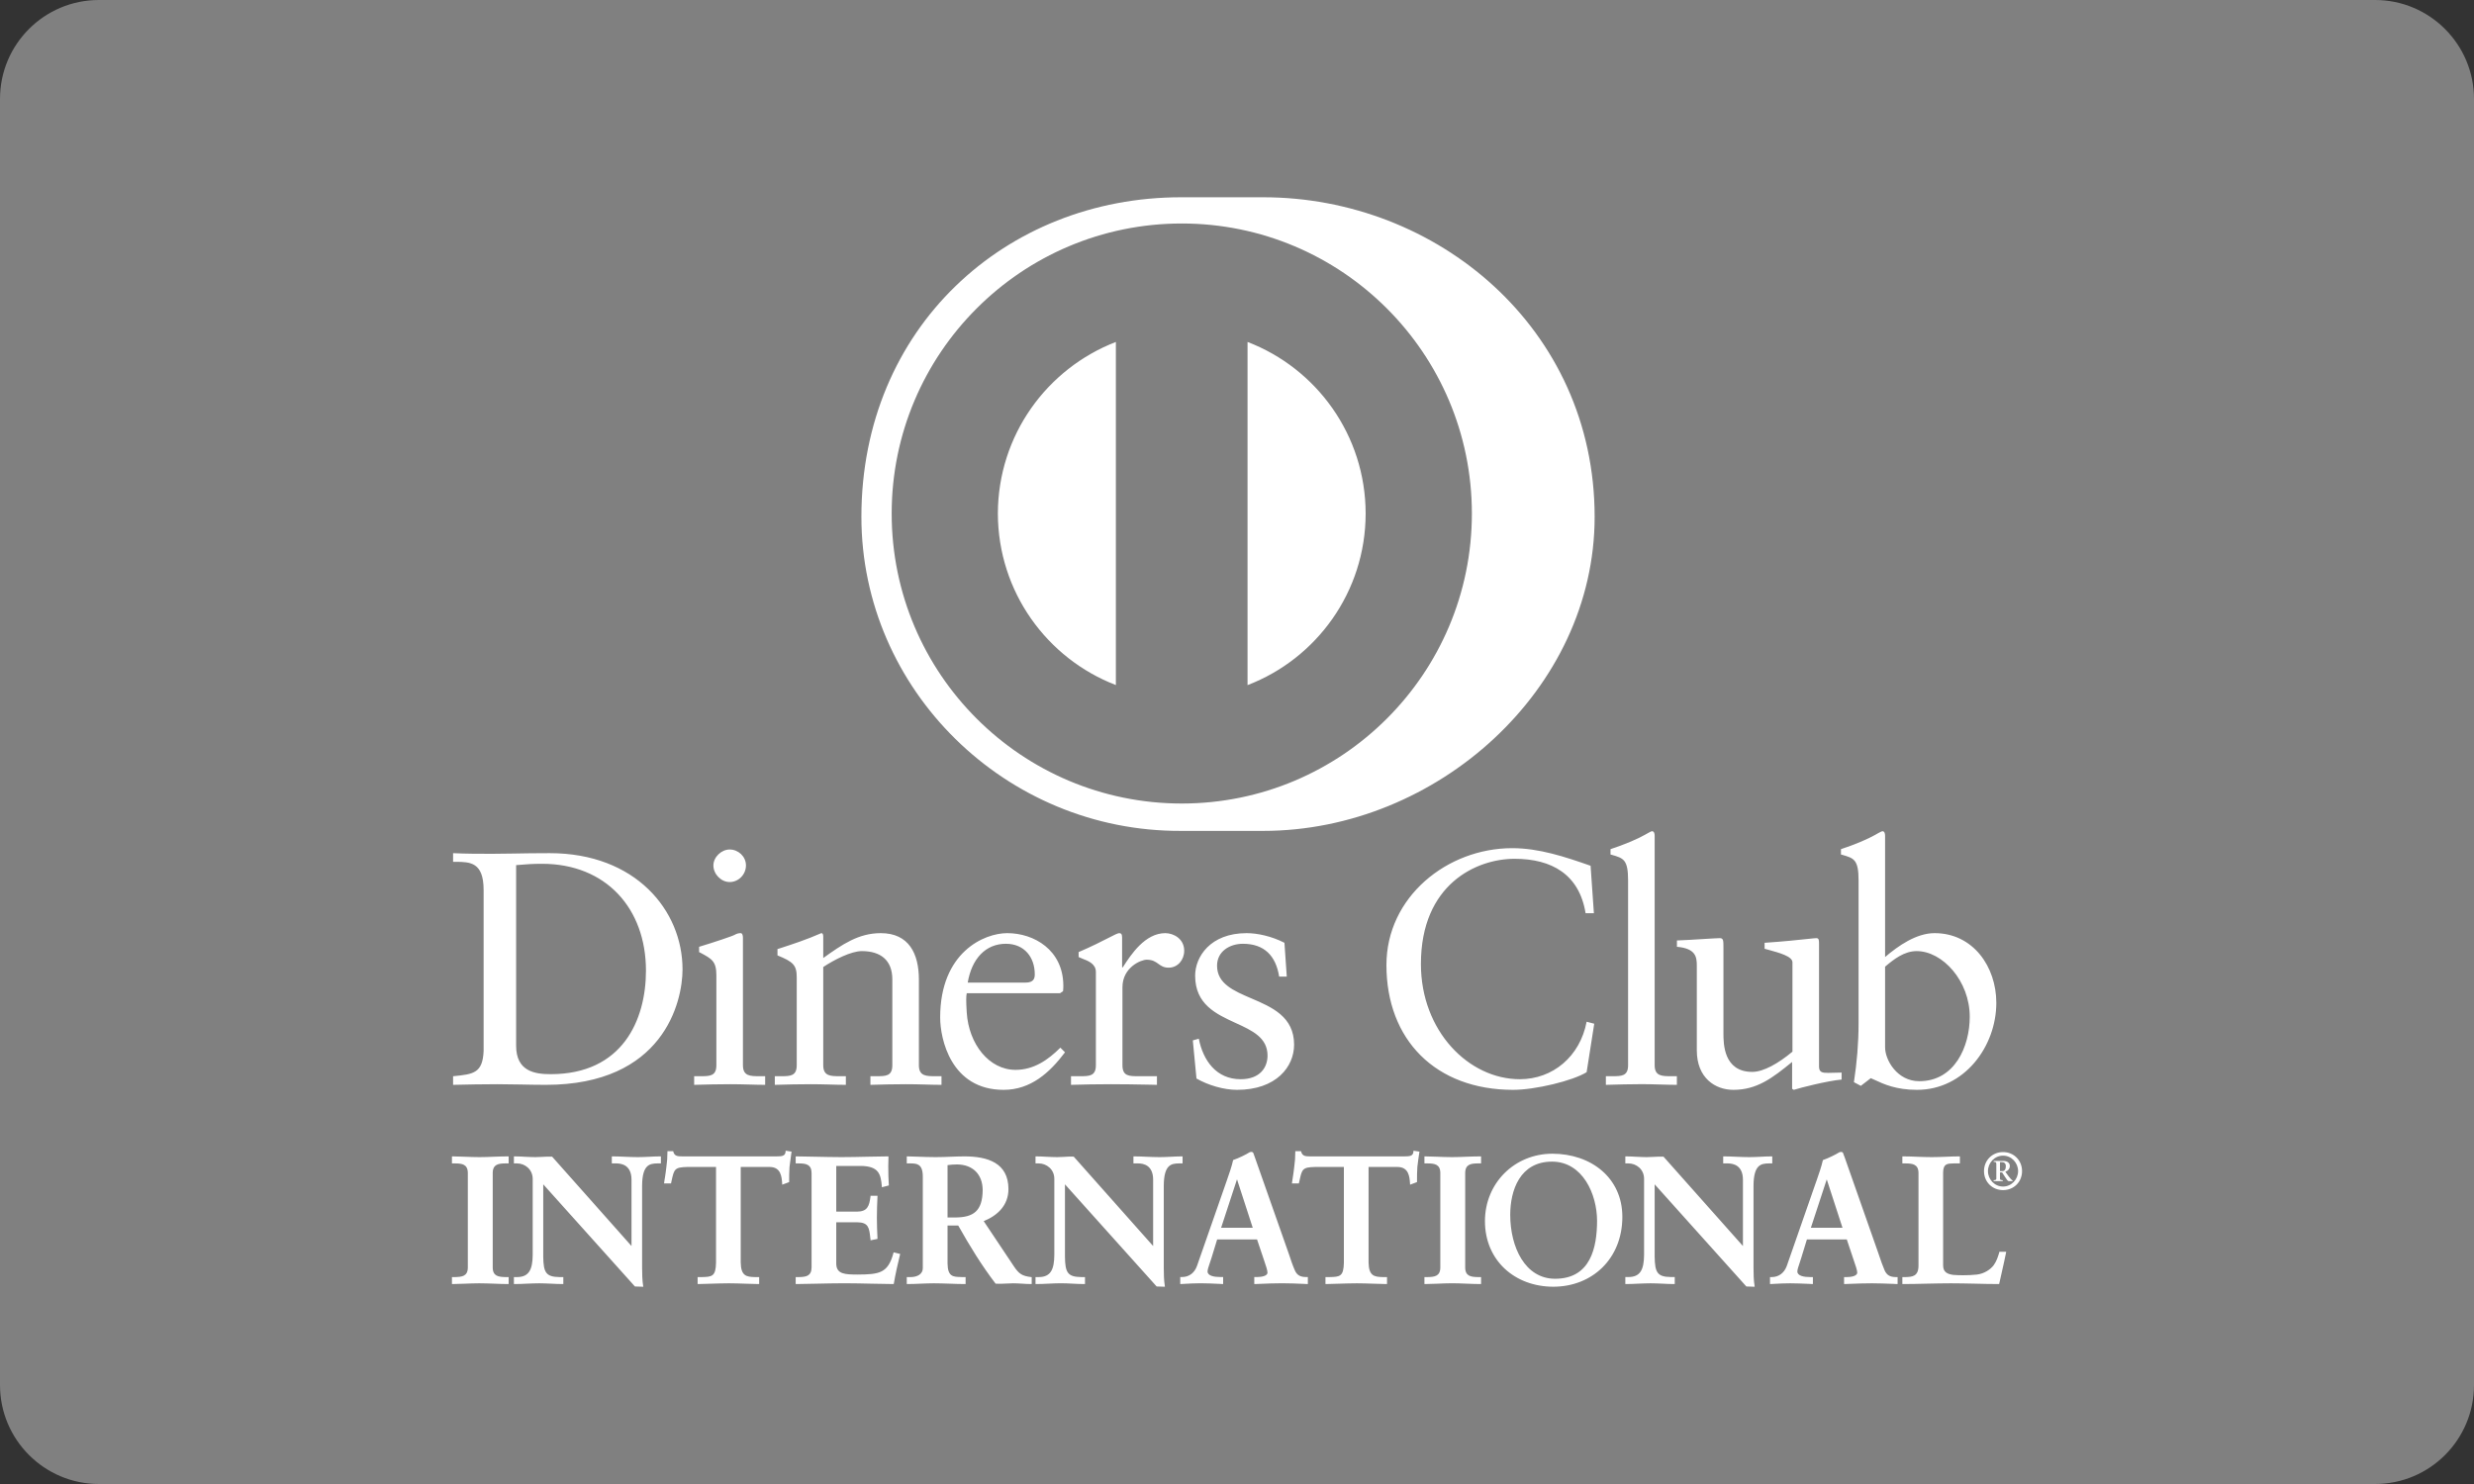 <svg width="50" height="30" viewBox="0 0 50 30" fill="none" xmlns="http://www.w3.org/2000/svg">
<rect x="0" y="0" width="50" height="30" fill="#333333" stroke="none"/>
<path fill-rule="evenodd" clip-rule="evenodd" d="M0 2C0 0.896 0.894 0 1.999 0H48.001C49.105 0 50 0.898 50 2V28C50 29.104 49.106 30 48.001 30H1.999C0.895 30 0 29.102 0 28V2Z" fill="#808080"/>
<path fill-rule="evenodd" clip-rule="evenodd" d="M32.582 21.756H32.455V21.931C32.704 21.924 32.945 21.917 33.186 21.917C33.309 21.917 33.43 21.921 33.549 21.924L33.549 21.924H33.549H33.549H33.549H33.549H33.549H33.549L33.549 21.924L33.549 21.924L33.55 21.924C33.665 21.927 33.779 21.931 33.89 21.931V21.756H33.777C33.589 21.756 33.441 21.756 33.441 21.534V16.898C33.441 16.845 33.428 16.804 33.387 16.804C33.372 16.804 33.338 16.823 33.292 16.849L33.292 16.849C33.276 16.858 33.259 16.868 33.24 16.878C33.099 16.959 32.817 17.079 32.549 17.166V17.274L32.575 17.281C32.811 17.349 32.904 17.376 32.904 17.798V21.534C32.904 21.756 32.77 21.756 32.582 21.756ZM32.213 18.461H32.045C31.918 17.677 31.361 17.361 30.61 17.361C29.837 17.361 28.717 17.877 28.717 19.488C28.717 20.844 29.683 21.817 30.717 21.817C31.38 21.817 31.932 21.36 32.066 20.655L32.22 20.695L32.066 21.675C31.784 21.85 31.025 22.032 30.582 22.032C29.012 22.032 28.02 21.018 28.02 19.509C28.02 18.133 29.247 17.146 30.563 17.146C31.106 17.146 31.629 17.321 32.146 17.502L32.213 18.461ZM14.747 17.831C14.572 17.831 14.418 17.67 14.418 17.495C14.418 17.327 14.579 17.173 14.747 17.173C14.921 17.173 15.076 17.314 15.076 17.495C15.076 17.677 14.928 17.831 14.747 17.831ZM9.218 17.422C9.499 17.425 9.774 17.428 9.774 17.992V21.246C9.755 21.696 9.565 21.715 9.174 21.755L9.157 21.756V21.931C9.459 21.924 9.754 21.918 10.056 21.918C10.211 21.918 10.365 21.921 10.523 21.924L10.523 21.924C10.687 21.927 10.855 21.931 11.029 21.931C13.405 21.931 13.794 20.26 13.794 19.596C13.794 18.407 12.847 17.247 11.11 17.247C10.826 17.247 10.58 17.251 10.369 17.255H10.369H10.369C10.21 17.258 10.07 17.26 9.949 17.26C9.687 17.26 9.419 17.26 9.157 17.247V17.422C9.177 17.422 9.197 17.422 9.217 17.422H9.217L9.217 17.422L9.217 17.422L9.217 17.422L9.217 17.422L9.217 17.422L9.217 17.422L9.217 17.422L9.217 17.422L9.217 17.422L9.217 17.422L9.217 17.422L9.217 17.422L9.217 17.422L9.217 17.422L9.217 17.422L9.217 17.422L9.217 17.422L9.217 17.422L9.217 17.422L9.217 17.422L9.217 17.422L9.217 17.422L9.217 17.422L9.217 17.422L9.217 17.422L9.217 17.422L9.217 17.422L9.217 17.422L9.217 17.422L9.217 17.422L9.217 17.422L9.217 17.422L9.217 17.422L9.217 17.422L9.217 17.422L9.217 17.422L9.218 17.422ZM11.13 21.715C10.801 21.715 10.431 21.655 10.431 21.139V17.489C10.464 17.487 10.497 17.484 10.533 17.481L10.533 17.481L10.533 17.481L10.533 17.481C10.632 17.473 10.754 17.462 10.955 17.462C12.25 17.462 13.055 18.368 13.055 19.622C13.055 20.622 12.579 21.715 11.13 21.715ZM14.156 21.756H14.029V21.931C14.277 21.924 14.519 21.918 14.76 21.918C14.882 21.918 15.002 21.921 15.121 21.924H15.121H15.121H15.121H15.121H15.121H15.121H15.121H15.121H15.121H15.121H15.121H15.121H15.121H15.121H15.121H15.121H15.121H15.121H15.121H15.121H15.121H15.121H15.121H15.121H15.121H15.121H15.121H15.121H15.121H15.121H15.121H15.121H15.121H15.121H15.121H15.121H15.121H15.121H15.121H15.121H15.121H15.121H15.121H15.121H15.121H15.121H15.121H15.122H15.122H15.122H15.122H15.122H15.122H15.122H15.122H15.122H15.122H15.122H15.122H15.122H15.122H15.122H15.122H15.122H15.122H15.122H15.122H15.122H15.122H15.122C15.238 21.927 15.352 21.931 15.464 21.931V21.756H15.351C15.163 21.756 15.015 21.756 15.015 21.534V18.958C15.015 18.904 15.001 18.864 14.968 18.864C14.934 18.864 14.894 18.871 14.847 18.898C14.82 18.918 14.444 19.045 14.129 19.14V19.247L14.16 19.263C14.386 19.384 14.478 19.434 14.478 19.716V21.534C14.478 21.756 14.344 21.756 14.156 21.756ZM15.713 19.314C16.028 19.442 16.102 19.509 16.102 19.756V21.534C16.102 21.756 15.968 21.756 15.78 21.756H15.659V21.931C15.901 21.924 16.142 21.918 16.384 21.918C16.505 21.918 16.625 21.921 16.745 21.924C16.862 21.927 16.979 21.931 17.095 21.931V21.756H16.975C16.787 21.756 16.638 21.756 16.638 21.534V19.549C16.86 19.401 17.203 19.227 17.418 19.227C17.8 19.227 18.034 19.414 18.034 19.797V21.534C18.034 21.756 17.901 21.756 17.713 21.756H17.591V21.931C17.833 21.924 18.075 21.918 18.317 21.918C18.438 21.918 18.558 21.921 18.677 21.924H18.677H18.677H18.677H18.677H18.677H18.677C18.794 21.927 18.911 21.931 19.028 21.931V21.756H18.907C18.719 21.756 18.571 21.756 18.571 21.534V19.803C18.571 19.28 18.37 18.864 17.8 18.864C17.35 18.864 17.021 19.093 16.638 19.367V18.931C16.638 18.877 16.619 18.864 16.599 18.864C16.292 18.998 16.028 19.084 15.755 19.173L15.713 19.186V19.314ZM19.538 20.079C19.524 20.139 19.524 20.24 19.538 20.468C19.578 21.105 19.988 21.628 20.524 21.628C20.893 21.628 21.182 21.427 21.43 21.179L21.524 21.273C21.215 21.683 20.833 22.032 20.283 22.032C19.216 22.032 19.001 20.998 19.001 20.569C19.001 19.253 19.887 18.864 20.356 18.864C20.9 18.864 21.484 19.206 21.49 19.918C21.49 19.958 21.49 19.998 21.484 20.038L21.423 20.079H19.538ZM20.913 19.696C20.913 19.777 20.893 19.864 20.726 19.864H19.558C19.639 19.38 19.92 19.079 20.329 19.079C20.705 19.079 20.913 19.354 20.913 19.696ZM21.645 21.756H21.826C22.013 21.756 22.148 21.756 22.148 21.534V19.649C22.148 19.485 21.993 19.425 21.878 19.381C21.848 19.369 21.82 19.358 21.799 19.347V19.247C22.063 19.134 22.263 19.032 22.401 18.961L22.401 18.961C22.518 18.901 22.59 18.864 22.619 18.864C22.658 18.864 22.678 18.884 22.678 18.951V19.555H22.692C22.859 19.294 23.142 18.864 23.551 18.864C23.718 18.864 23.933 18.978 23.933 19.22C23.933 19.401 23.806 19.562 23.618 19.562C23.517 19.562 23.465 19.524 23.411 19.485C23.354 19.444 23.296 19.401 23.174 19.401C23.061 19.401 22.685 19.555 22.685 19.958V21.534C22.685 21.756 22.819 21.756 23.007 21.756H23.382V21.931L23.252 21.928C22.945 21.922 22.697 21.918 22.444 21.918C22.168 21.918 21.886 21.924 21.645 21.931V21.756ZM25.074 21.817C24.583 21.817 24.316 21.441 24.228 20.998L24.107 21.032L24.181 21.803C24.416 21.938 24.732 22.032 25 22.032C25.798 22.032 26.154 21.561 26.154 21.119C26.154 20.553 25.706 20.361 25.29 20.183C24.931 20.029 24.597 19.886 24.597 19.522C24.597 19.233 24.852 19.079 25.12 19.079C25.55 19.079 25.785 19.32 25.852 19.743H26.006L25.959 19.059C25.698 18.925 25.409 18.864 25.195 18.864C24.457 18.864 24.154 19.347 24.154 19.723C24.154 20.305 24.579 20.499 24.97 20.679C25.306 20.832 25.617 20.975 25.617 21.34C25.617 21.575 25.469 21.817 25.074 21.817ZM36.763 21.561C36.763 21.683 36.837 21.689 36.95 21.689C36.99 21.689 37.034 21.687 37.079 21.686L37.079 21.686H37.08C37.127 21.684 37.175 21.683 37.219 21.683V21.824C36.931 21.85 36.38 21.991 36.253 22.032L36.219 22.011V21.468C35.817 21.796 35.508 22.032 35.031 22.032C34.669 22.032 34.293 21.796 34.293 21.233V19.515C34.293 19.34 34.266 19.173 33.891 19.14V19.012C34.025 19.008 34.249 18.994 34.438 18.982L34.438 18.982L34.438 18.982C34.589 18.973 34.717 18.965 34.756 18.965C34.831 18.965 34.831 19.012 34.831 19.16V20.891C34.831 21.092 34.831 21.669 35.414 21.669C35.642 21.669 35.944 21.495 36.226 21.26V19.454C36.226 19.333 35.96 19.261 35.73 19.198L35.663 19.18V19.059C36.052 19.033 36.346 19.001 36.525 18.982L36.525 18.982C36.623 18.972 36.685 18.965 36.709 18.965C36.763 18.965 36.763 19.012 36.763 19.086V21.561ZM39.098 18.864C38.729 18.864 38.366 19.119 38.098 19.347V16.898C38.098 16.845 38.085 16.804 38.045 16.804C38.03 16.804 37.998 16.822 37.953 16.846L37.953 16.846L37.953 16.846C37.936 16.856 37.917 16.867 37.897 16.878C37.756 16.959 37.474 17.079 37.206 17.166V17.274L37.232 17.281C37.468 17.349 37.562 17.376 37.562 17.798V20.683C37.562 21.092 37.528 21.481 37.468 21.877L37.608 21.951L37.809 21.796C37.835 21.807 37.863 21.82 37.894 21.834L37.894 21.834C38.068 21.915 38.32 22.032 38.742 22.032C39.702 22.032 40.346 21.152 40.346 20.273C40.346 19.542 39.876 18.864 39.098 18.864ZM38.098 21.172C38.098 21.427 38.34 21.857 38.789 21.857C39.507 21.857 39.809 21.152 39.809 20.555C39.809 19.83 39.259 19.227 38.736 19.227C38.487 19.227 38.279 19.388 38.098 19.542V21.172ZM10.263 25.958C10.176 25.958 10.078 25.954 9.979 25.95H9.979H9.979H9.979H9.979H9.979H9.979H9.979H9.979L9.979 25.95C9.879 25.947 9.778 25.943 9.686 25.943C9.592 25.943 9.488 25.947 9.389 25.951H9.389C9.301 25.954 9.217 25.958 9.15 25.958H9.134V25.817H9.201C9.333 25.813 9.454 25.803 9.455 25.624V23.712C9.454 23.533 9.333 23.521 9.201 23.519H9.134V23.377H9.15C9.217 23.377 9.302 23.381 9.391 23.384C9.491 23.388 9.596 23.392 9.69 23.392C9.782 23.392 9.884 23.388 9.984 23.384H9.984H9.984H9.984H9.984H9.984H9.984L9.984 23.384C10.082 23.381 10.178 23.377 10.263 23.377H10.28V23.519H10.213C10.08 23.521 9.959 23.533 9.958 23.712V25.624C9.959 25.803 10.08 25.813 10.213 25.817H10.28V25.958H10.263ZM12.832 26.007L12.983 26.012H13.002L12.998 25.994C12.981 25.883 12.977 25.756 12.977 25.628V23.967C12.981 23.536 13.136 23.523 13.287 23.519H13.357V23.377H13.341C13.265 23.377 13.19 23.381 13.115 23.385L13.115 23.385H13.115H13.115H13.115H13.115H13.115H13.115H13.115H13.115H13.115H13.115H13.115H13.115H13.115H13.115H13.115H13.115H13.115H13.115H13.115H13.115H13.115H13.115H13.115H13.115H13.115H13.115H13.115H13.115H13.115H13.115H13.115H13.115H13.115H13.115H13.115C13.04 23.388 12.966 23.392 12.892 23.392C12.807 23.392 12.722 23.388 12.638 23.385L12.638 23.385C12.553 23.381 12.467 23.377 12.381 23.377H12.365V23.519H12.461C12.568 23.521 12.761 23.556 12.763 23.846V25.189L11.159 23.383C11.086 23.38 11.019 23.383 10.954 23.387C10.909 23.389 10.866 23.392 10.821 23.392C10.753 23.392 10.683 23.388 10.613 23.385H10.613H10.613H10.613H10.613H10.613H10.613H10.613H10.613H10.613H10.613H10.613H10.613H10.613H10.613H10.613H10.613H10.613H10.613H10.613H10.613H10.613H10.613H10.613H10.613H10.613H10.613H10.613H10.613H10.613H10.613H10.613H10.613H10.613H10.613H10.613H10.613H10.613H10.613H10.613H10.613H10.613H10.613H10.613L10.613 23.385C10.542 23.381 10.472 23.377 10.402 23.377H10.386V23.519H10.45C10.606 23.519 10.765 23.637 10.766 23.832V25.369C10.763 25.66 10.694 25.815 10.453 25.817H10.386V25.958H10.402C10.485 25.958 10.568 25.954 10.651 25.95L10.651 25.95H10.651H10.651H10.651H10.651H10.651H10.652H10.652H10.652H10.652H10.652H10.652H10.652H10.652H10.652H10.652H10.652H10.652H10.652H10.652H10.652H10.652H10.652H10.652H10.652H10.652H10.652H10.652H10.652H10.652H10.652H10.652H10.652H10.652H10.652H10.652H10.652H10.652H10.652H10.652H10.652H10.652H10.652H10.652H10.652H10.652H10.652H10.652H10.652H10.652H10.652H10.652H10.652H10.652H10.652C10.735 25.947 10.817 25.943 10.898 25.943C10.975 25.943 11.053 25.947 11.131 25.95H11.131H11.131H11.131H11.131H11.131H11.131H11.131H11.131H11.131H11.131H11.131H11.131H11.131H11.131H11.131H11.131H11.131H11.131H11.131H11.131H11.131H11.131H11.131H11.131H11.131H11.131H11.131H11.131H11.131H11.131H11.131H11.131H11.132H11.132H11.132H11.132H11.132H11.132H11.132H11.132H11.132H11.132H11.132H11.132H11.132H11.132H11.132H11.132H11.132H11.132H11.132H11.132H11.132H11.132H11.132H11.132H11.132H11.132H11.132H11.132H11.132H11.132H11.132H11.132H11.132H11.132H11.132H11.132H11.132H11.132H11.132H11.133H11.133H11.133H11.133H11.133H11.133H11.133H11.133H11.133H11.133H11.133H11.133H11.133H11.133H11.133H11.133H11.133H11.133H11.133H11.133L11.133 25.95C11.211 25.954 11.29 25.958 11.369 25.958H11.385V25.817H11.307C11.032 25.813 10.984 25.723 10.979 25.405V23.942L12.832 26.007ZM15.327 25.958C15.261 25.958 15.171 25.954 15.074 25.951C14.96 25.947 14.838 25.943 14.732 25.943C14.611 25.943 14.479 25.948 14.361 25.951L14.361 25.951H14.361H14.36H14.36H14.36H14.36H14.36H14.36H14.36H14.36H14.36H14.36H14.36H14.36H14.36H14.36L14.36 25.951C14.265 25.955 14.178 25.958 14.114 25.958H14.099V25.817H14.184C14.385 25.812 14.466 25.809 14.471 25.526V23.591H13.888C13.633 23.597 13.624 23.637 13.573 23.869L13.564 23.912L13.562 23.924H13.421L13.423 23.905C13.427 23.876 13.432 23.846 13.436 23.816L13.436 23.816L13.436 23.816L13.436 23.816L13.436 23.816L13.436 23.816L13.437 23.816L13.437 23.816L13.437 23.816C13.448 23.743 13.459 23.67 13.467 23.595C13.482 23.494 13.489 23.392 13.489 23.288V23.272H13.605L13.608 23.283C13.632 23.375 13.699 23.376 13.791 23.377L13.793 23.377H15.695C15.797 23.376 15.871 23.374 15.877 23.279L15.878 23.262L15.895 23.265L15.998 23.281L15.995 23.297C15.981 23.395 15.967 23.494 15.956 23.591C15.949 23.689 15.949 23.788 15.949 23.886V23.897L15.938 23.901L15.809 23.949L15.808 23.928L15.808 23.927C15.798 23.789 15.784 23.591 15.553 23.591H14.97V25.518C14.974 25.794 15.083 25.813 15.257 25.817H15.343V25.958H15.327ZM17.638 25.951L17.638 25.951L17.638 25.951H17.637H17.637H17.637H17.637H17.637L17.637 25.951C17.45 25.947 17.245 25.942 17.068 25.942C16.885 25.942 16.669 25.947 16.478 25.951L16.478 25.951H16.478H16.478H16.478H16.478L16.478 25.951C16.326 25.955 16.189 25.958 16.097 25.958H16.081V25.817H16.148C16.28 25.814 16.4 25.803 16.402 25.624V23.712C16.4 23.533 16.28 23.521 16.148 23.519H16.081V23.377H16.097C16.199 23.377 16.335 23.381 16.482 23.384C16.654 23.387 16.84 23.392 17.005 23.392C17.167 23.392 17.349 23.388 17.52 23.384C17.675 23.381 17.822 23.377 17.94 23.377H17.956L17.956 23.394C17.953 23.449 17.952 23.514 17.952 23.582C17.952 23.709 17.956 23.847 17.963 23.951L17.964 23.964L17.951 23.968L17.823 24.001L17.822 23.983C17.801 23.746 17.769 23.573 17.393 23.57H16.901L16.901 24.494H17.32C17.53 24.492 17.568 24.385 17.593 24.188L17.593 24.173H17.734L17.734 24.19C17.727 24.332 17.722 24.474 17.722 24.617C17.722 24.755 17.727 24.893 17.734 25.032L17.734 25.045L17.721 25.048L17.593 25.074L17.593 25.056L17.589 25.026C17.567 24.822 17.554 24.711 17.323 24.709H16.901V25.544C16.901 25.763 17.089 25.764 17.324 25.766L17.331 25.766C17.77 25.763 17.946 25.741 18.056 25.332L18.06 25.317L18.076 25.32L18.193 25.35L18.189 25.365C18.142 25.558 18.098 25.751 18.065 25.945L18.062 25.958H18.05C17.943 25.958 17.796 25.954 17.638 25.951ZM20.654 25.95H20.654H20.654H20.654H20.654H20.654H20.654H20.654H20.654H20.654H20.654H20.654C20.595 25.947 20.537 25.943 20.477 25.943C20.432 25.943 20.387 25.945 20.34 25.948H20.34H20.34H20.34H20.34H20.34H20.34H20.34H20.34H20.34H20.34H20.34H20.34H20.34H20.34H20.34H20.339H20.339H20.339H20.339H20.339H20.339H20.339H20.339H20.339C20.27 25.951 20.198 25.955 20.122 25.951C19.841 25.584 19.601 25.192 19.366 24.775H19.15V25.54C19.154 25.81 19.261 25.813 19.425 25.816L19.433 25.817H19.515V25.958H19.499C19.394 25.958 19.289 25.954 19.183 25.95L19.183 25.95H19.183H19.183H19.183H19.183H19.183H19.183H19.183H19.183H19.183H19.183H19.183H19.183H19.183H19.183H19.183H19.183H19.183H19.183H19.183H19.183H19.183H19.183H19.183H19.183H19.183H19.183H19.183H19.183H19.183H19.183H19.183H19.183H19.183H19.183H19.183H19.183H19.183H19.183H19.183H19.183H19.183H19.182H19.182C19.078 25.947 18.974 25.943 18.871 25.943C18.785 25.943 18.699 25.947 18.613 25.95C18.524 25.954 18.434 25.958 18.342 25.958H18.326V25.817H18.407C18.539 25.816 18.65 25.758 18.65 25.636V23.78C18.648 23.526 18.526 23.523 18.414 23.519L18.407 23.519H18.326V23.377H18.342C18.391 23.377 18.46 23.38 18.54 23.383L18.54 23.383C18.649 23.387 18.779 23.392 18.908 23.392C19.02 23.392 19.121 23.388 19.218 23.384L19.218 23.384H19.218L19.218 23.384C19.311 23.381 19.401 23.377 19.495 23.377C19.956 23.378 20.379 23.505 20.381 24.036C20.381 24.365 20.163 24.571 19.881 24.686L20.494 25.604C20.596 25.756 20.66 25.794 20.838 25.817L20.851 25.819V25.958H20.835C20.774 25.958 20.714 25.954 20.655 25.95H20.655H20.655H20.655H20.655H20.655H20.654H20.654H20.654H20.654H20.654H20.654H20.654H20.654H20.654H20.654H20.654ZM19.86 24.058C19.856 24.483 19.674 24.608 19.313 24.612H19.15V23.554C19.161 23.553 19.171 23.552 19.183 23.55C19.221 23.546 19.266 23.54 19.342 23.54C19.66 23.542 19.858 23.74 19.86 24.058ZM23.376 26.007L23.526 26.012H23.543L23.541 25.994C23.523 25.882 23.52 25.756 23.52 25.628V23.967C23.523 23.536 23.678 23.522 23.829 23.519H23.9V23.377H23.884C23.808 23.377 23.733 23.381 23.658 23.385L23.658 23.385H23.658H23.658H23.658H23.658H23.658H23.658H23.658H23.658H23.658H23.658H23.658H23.658H23.658H23.658H23.658H23.658H23.658H23.658H23.658H23.658H23.658H23.658H23.658H23.658H23.658H23.658H23.658H23.658H23.658H23.658H23.658H23.658H23.658H23.657H23.657H23.657H23.657H23.657H23.657H23.657H23.657H23.657H23.657H23.657H23.657H23.657H23.657H23.657H23.657C23.583 23.388 23.509 23.392 23.435 23.392C23.35 23.392 23.265 23.388 23.181 23.385H23.181H23.181H23.181H23.181H23.181H23.181H23.181H23.181H23.181H23.181H23.181H23.181H23.181H23.181H23.181H23.181H23.18H23.18H23.18H23.18H23.18H23.18H23.18H23.18H23.18H23.18H23.18H23.18H23.18H23.18H23.18H23.18H23.18H23.18H23.18H23.18H23.18H23.18H23.18H23.18H23.18H23.18H23.18H23.18H23.18H23.18H23.18H23.18H23.18H23.18H23.18H23.18H23.18H23.18H23.18L23.18 23.385C23.095 23.381 23.01 23.377 22.923 23.377H22.907V23.519H23.004C23.11 23.52 23.304 23.556 23.305 23.846V25.189L21.7 23.382C21.629 23.379 21.563 23.383 21.5 23.387C21.454 23.389 21.41 23.392 21.365 23.392C21.296 23.392 21.226 23.388 21.156 23.385L21.156 23.385H21.156H21.156H21.156L21.156 23.385C21.085 23.381 21.015 23.377 20.945 23.377H20.928V23.519H20.992C21.148 23.519 21.308 23.636 21.308 23.831V25.368C21.306 25.66 21.237 25.816 20.995 25.817H20.928V25.958H20.945C21.027 25.958 21.11 25.954 21.194 25.95L21.194 25.95H21.194H21.194H21.194H21.194H21.194H21.194H21.194H21.194H21.194H21.194H21.194H21.194H21.194H21.194H21.194H21.194H21.194H21.194H21.194H21.194H21.194H21.194H21.194H21.194H21.194H21.194H21.194H21.194H21.194H21.194H21.194H21.194H21.194H21.194H21.194H21.194H21.194H21.194C21.277 25.946 21.36 25.942 21.441 25.942C21.519 25.942 21.597 25.946 21.675 25.95L21.675 25.95H21.675H21.675H21.675H21.675H21.675H21.675H21.675H21.675H21.675H21.675H21.675H21.675H21.675H21.675H21.675H21.675H21.675H21.675H21.675H21.675H21.675H21.675H21.675H21.675H21.675H21.675H21.675H21.675H21.675H21.675H21.675H21.675H21.675H21.675H21.675H21.675H21.675H21.675C21.754 25.954 21.833 25.958 21.912 25.958H21.928V25.817H21.85C21.575 25.813 21.527 25.723 21.523 25.405V23.942L23.376 26.007ZM26.361 25.955L26.416 25.958L26.432 25.958V25.816H26.395C26.278 25.816 26.211 25.777 26.169 25.68C26.126 25.584 26.087 25.467 26.049 25.352L26.034 25.309L25.362 23.399C25.351 23.37 25.34 23.337 25.329 23.307C25.317 23.288 25.298 23.286 25.289 23.286C25.276 23.286 25.267 23.29 25.258 23.293L25.254 23.294C25.184 23.339 25.037 23.412 24.922 23.451C24.894 23.58 24.839 23.737 24.794 23.865L24.777 23.914L24.192 25.59C24.14 25.738 24.026 25.816 23.89 25.816H23.853V25.958L23.87 25.958L23.914 25.955L23.914 25.955C24.03 25.949 24.147 25.942 24.263 25.942C24.393 25.942 24.526 25.949 24.657 25.955L24.657 25.955H24.657H24.657H24.657H24.657L24.704 25.958L24.72 25.958V25.816H24.664C24.543 25.816 24.407 25.794 24.405 25.705C24.405 25.666 24.424 25.611 24.447 25.543L24.447 25.543L24.447 25.543L24.447 25.543L24.447 25.543C24.46 25.507 24.473 25.468 24.486 25.425L24.599 25.056H25.405L25.544 25.469C25.584 25.585 25.617 25.685 25.616 25.727C25.616 25.797 25.49 25.816 25.406 25.816H25.349V25.958L25.366 25.958L25.442 25.955C25.602 25.948 25.759 25.942 25.914 25.942C26.068 25.942 26.215 25.949 26.361 25.955L26.361 25.955ZM24.679 24.82H25.318L25 23.841L24.679 24.82ZM27.763 25.951C27.86 25.954 27.95 25.958 28.016 25.958H28.032V25.817H27.946C27.772 25.813 27.663 25.794 27.659 25.518V23.591H28.242C28.473 23.591 28.488 23.79 28.497 23.928L28.498 23.949L28.627 23.901L28.638 23.897V23.886C28.638 23.788 28.638 23.689 28.645 23.591C28.656 23.494 28.67 23.395 28.685 23.297L28.688 23.281L28.584 23.265L28.567 23.262L28.566 23.279C28.56 23.374 28.486 23.376 28.385 23.377H26.482L26.481 23.377C26.388 23.376 26.322 23.375 26.297 23.283L26.294 23.272H26.178V23.288C26.178 23.392 26.171 23.494 26.156 23.596C26.148 23.674 26.136 23.751 26.124 23.827L26.124 23.827L26.124 23.827L26.124 23.828L26.124 23.828L26.124 23.828L26.124 23.828L26.124 23.828L26.124 23.828C26.12 23.854 26.116 23.88 26.112 23.906L26.11 23.924H26.251L26.253 23.912L26.263 23.869C26.313 23.637 26.322 23.596 26.578 23.591H27.16L27.16 25.526C27.155 25.809 27.075 25.812 26.873 25.817H26.788V25.958H26.804C26.868 25.958 26.954 25.955 27.05 25.951C27.168 25.948 27.3 25.943 27.421 25.943C27.526 25.943 27.65 25.947 27.763 25.951ZM29.634 25.95C29.733 25.954 29.831 25.958 29.918 25.958H29.933V25.817H29.867C29.733 25.814 29.613 25.803 29.612 25.624V23.712C29.613 23.533 29.733 23.521 29.867 23.519H29.933V23.377H29.918C29.833 23.377 29.736 23.381 29.638 23.384C29.538 23.388 29.436 23.392 29.344 23.392C29.25 23.392 29.145 23.388 29.045 23.384C28.956 23.381 28.872 23.377 28.804 23.377H28.788V23.519H28.855C28.987 23.521 29.108 23.533 29.109 23.712V25.624C29.108 25.803 28.987 25.814 28.855 25.817H28.788V25.958H28.804C28.871 25.958 28.955 25.954 29.043 25.951L29.043 25.951C29.142 25.947 29.247 25.942 29.341 25.942C29.433 25.942 29.534 25.946 29.634 25.95ZM31.374 23.323C30.607 23.324 30.012 23.918 30.011 24.686C30.012 25.48 30.612 26.011 31.393 26.012C32.178 26.011 32.788 25.447 32.788 24.598C32.787 23.811 32.158 23.324 31.374 23.323ZM30.522 24.558C30.523 24.067 30.715 23.483 31.367 23.483C31.987 23.484 32.276 24.142 32.277 24.679C32.276 25.211 32.151 25.851 31.429 25.851C30.823 25.851 30.523 25.215 30.522 24.558ZM35.445 26.012L35.294 26.007L33.441 23.942V25.405C33.446 25.723 33.494 25.813 33.768 25.816H33.847V25.958H33.831C33.752 25.958 33.673 25.954 33.594 25.95L33.594 25.95C33.516 25.947 33.438 25.943 33.36 25.943C33.279 25.943 33.196 25.947 33.113 25.95H33.113H33.113H33.113H33.113H33.113H33.113H33.113H33.113H33.113H33.113H33.113H33.113H33.113H33.113H33.113H33.113H33.113L33.113 25.95C33.03 25.954 32.946 25.958 32.863 25.958H32.848V25.816H32.914C33.155 25.815 33.224 25.66 33.227 25.369V23.831C33.227 23.636 33.068 23.519 32.911 23.519H32.848V23.377H32.863C32.933 23.377 33.004 23.381 33.075 23.385L33.075 23.385C33.145 23.388 33.215 23.392 33.283 23.392C33.327 23.392 33.371 23.389 33.416 23.387C33.48 23.383 33.547 23.38 33.62 23.383L35.225 25.189V23.846C35.223 23.556 35.029 23.521 34.922 23.519H34.826V23.377H34.843C34.929 23.377 35.014 23.381 35.099 23.385L35.099 23.385C35.184 23.388 35.268 23.392 35.353 23.392C35.427 23.392 35.502 23.388 35.576 23.385L35.576 23.385C35.651 23.381 35.727 23.377 35.803 23.377H35.818V23.519H35.748C35.597 23.523 35.442 23.537 35.439 23.967V25.628C35.439 25.756 35.442 25.883 35.46 25.994L35.463 26.012H35.445ZM38.335 25.958L38.254 25.954C38.116 25.949 37.978 25.943 37.832 25.943C37.686 25.943 37.537 25.948 37.386 25.954L37.285 25.958L37.269 25.958V25.817H37.325C37.409 25.817 37.535 25.797 37.535 25.727C37.536 25.685 37.503 25.585 37.462 25.469L37.324 25.056H36.518L36.405 25.425C36.392 25.468 36.379 25.507 36.367 25.543L36.367 25.543C36.344 25.611 36.325 25.666 36.325 25.704C36.325 25.794 36.462 25.817 36.583 25.817H36.639V25.958L36.622 25.958L36.553 25.954H36.553H36.553H36.553H36.553H36.553H36.553L36.553 25.954C36.43 25.949 36.304 25.943 36.182 25.943C36.073 25.943 35.965 25.948 35.856 25.954L35.856 25.954L35.788 25.958L35.772 25.958V25.817H35.809C35.945 25.816 36.059 25.738 36.112 25.59L36.696 23.914L36.714 23.864C36.758 23.736 36.813 23.58 36.841 23.452C36.956 23.412 37.102 23.339 37.173 23.294L37.176 23.294C37.184 23.29 37.194 23.287 37.208 23.287C37.217 23.286 37.237 23.288 37.248 23.308C37.252 23.32 37.257 23.334 37.262 23.347C37.268 23.365 37.275 23.383 37.282 23.399L37.953 25.309L37.977 25.379C38.013 25.485 38.049 25.591 38.088 25.68C38.131 25.777 38.197 25.816 38.314 25.817H38.351V25.958L38.335 25.958ZM37.237 24.82H36.598L36.919 23.842L37.237 24.82ZM39.908 25.95L39.908 25.95H39.908H39.908H39.908H39.908H39.908C39.747 25.947 39.587 25.943 39.427 25.943C39.267 25.943 39.107 25.947 38.946 25.95H38.946H38.946H38.946H38.946H38.946L38.946 25.95C38.785 25.954 38.624 25.958 38.463 25.958H38.447V25.817H38.514C38.646 25.813 38.772 25.804 38.773 25.588V23.711C38.772 23.533 38.647 23.521 38.514 23.519H38.447V23.377H38.463C38.56 23.377 38.657 23.381 38.753 23.385H38.753H38.753H38.753H38.753H38.753C38.849 23.388 38.944 23.392 39.04 23.392C39.133 23.392 39.224 23.388 39.316 23.385L39.316 23.385C39.409 23.381 39.501 23.377 39.596 23.377H39.61V23.519H39.504L39.486 23.519C39.355 23.522 39.274 23.524 39.271 23.7V25.584C39.272 25.72 39.361 25.757 39.476 25.773C39.54 25.778 39.608 25.78 39.678 25.78C39.767 25.78 39.86 25.776 39.955 25.766C40.103 25.748 40.231 25.662 40.294 25.575C40.351 25.497 40.383 25.397 40.405 25.318L40.408 25.305H40.545L40.542 25.325C40.518 25.448 40.49 25.569 40.463 25.69L40.463 25.69L40.463 25.69C40.444 25.775 40.425 25.86 40.406 25.945L40.403 25.958H40.391C40.23 25.958 40.069 25.954 39.908 25.95ZM40.482 23.29C40.702 23.29 40.866 23.459 40.866 23.675C40.866 23.891 40.702 24.059 40.482 24.059C40.262 24.059 40.097 23.891 40.097 23.675C40.097 23.459 40.262 23.29 40.482 23.29ZM40.786 23.675C40.786 23.84 40.654 23.987 40.482 23.987C40.309 23.987 40.177 23.84 40.177 23.675C40.177 23.51 40.309 23.362 40.482 23.362C40.656 23.362 40.786 23.51 40.786 23.675ZM40.291 23.878V23.859L40.301 23.858C40.339 23.852 40.346 23.851 40.346 23.825V23.54C40.346 23.5 40.342 23.486 40.292 23.488V23.469H40.489C40.556 23.469 40.619 23.501 40.619 23.571C40.619 23.628 40.581 23.67 40.528 23.687L40.591 23.775C40.62 23.815 40.654 23.852 40.676 23.866V23.878H40.601C40.576 23.878 40.553 23.841 40.517 23.785L40.517 23.785C40.502 23.76 40.484 23.732 40.463 23.701H40.42V23.828C40.42 23.851 40.428 23.852 40.465 23.858L40.476 23.859V23.878H40.291ZM40.465 23.675H40.42V23.494H40.463C40.503 23.494 40.538 23.516 40.538 23.577C40.538 23.638 40.515 23.675 40.465 23.675Z" fill="white"/>
<path fill-rule="evenodd" clip-rule="evenodd" d="M17.409 10.448C17.409 13.943 20.325 16.814 23.869 16.797H25.53C29.032 16.797 32.228 13.942 32.228 10.448C32.228 6.628 29.032 3.987 25.53 3.988H23.869C20.325 3.987 17.409 6.629 17.409 10.448ZM18.021 10.382C18.021 7.143 20.645 4.519 23.884 4.518C27.122 4.519 29.746 7.143 29.747 10.382C29.746 13.62 27.122 16.243 23.884 16.244C20.645 16.243 18.021 13.62 18.021 10.382ZM27.6 10.382C27.598 8.798 26.608 7.447 25.213 6.913V13.85C26.608 13.315 27.598 11.965 27.6 10.382ZM22.552 6.913V13.849C21.159 13.313 20.171 11.964 20.167 10.381C20.171 8.798 21.159 7.45 22.552 6.913Z" fill="white"/>
</svg>

